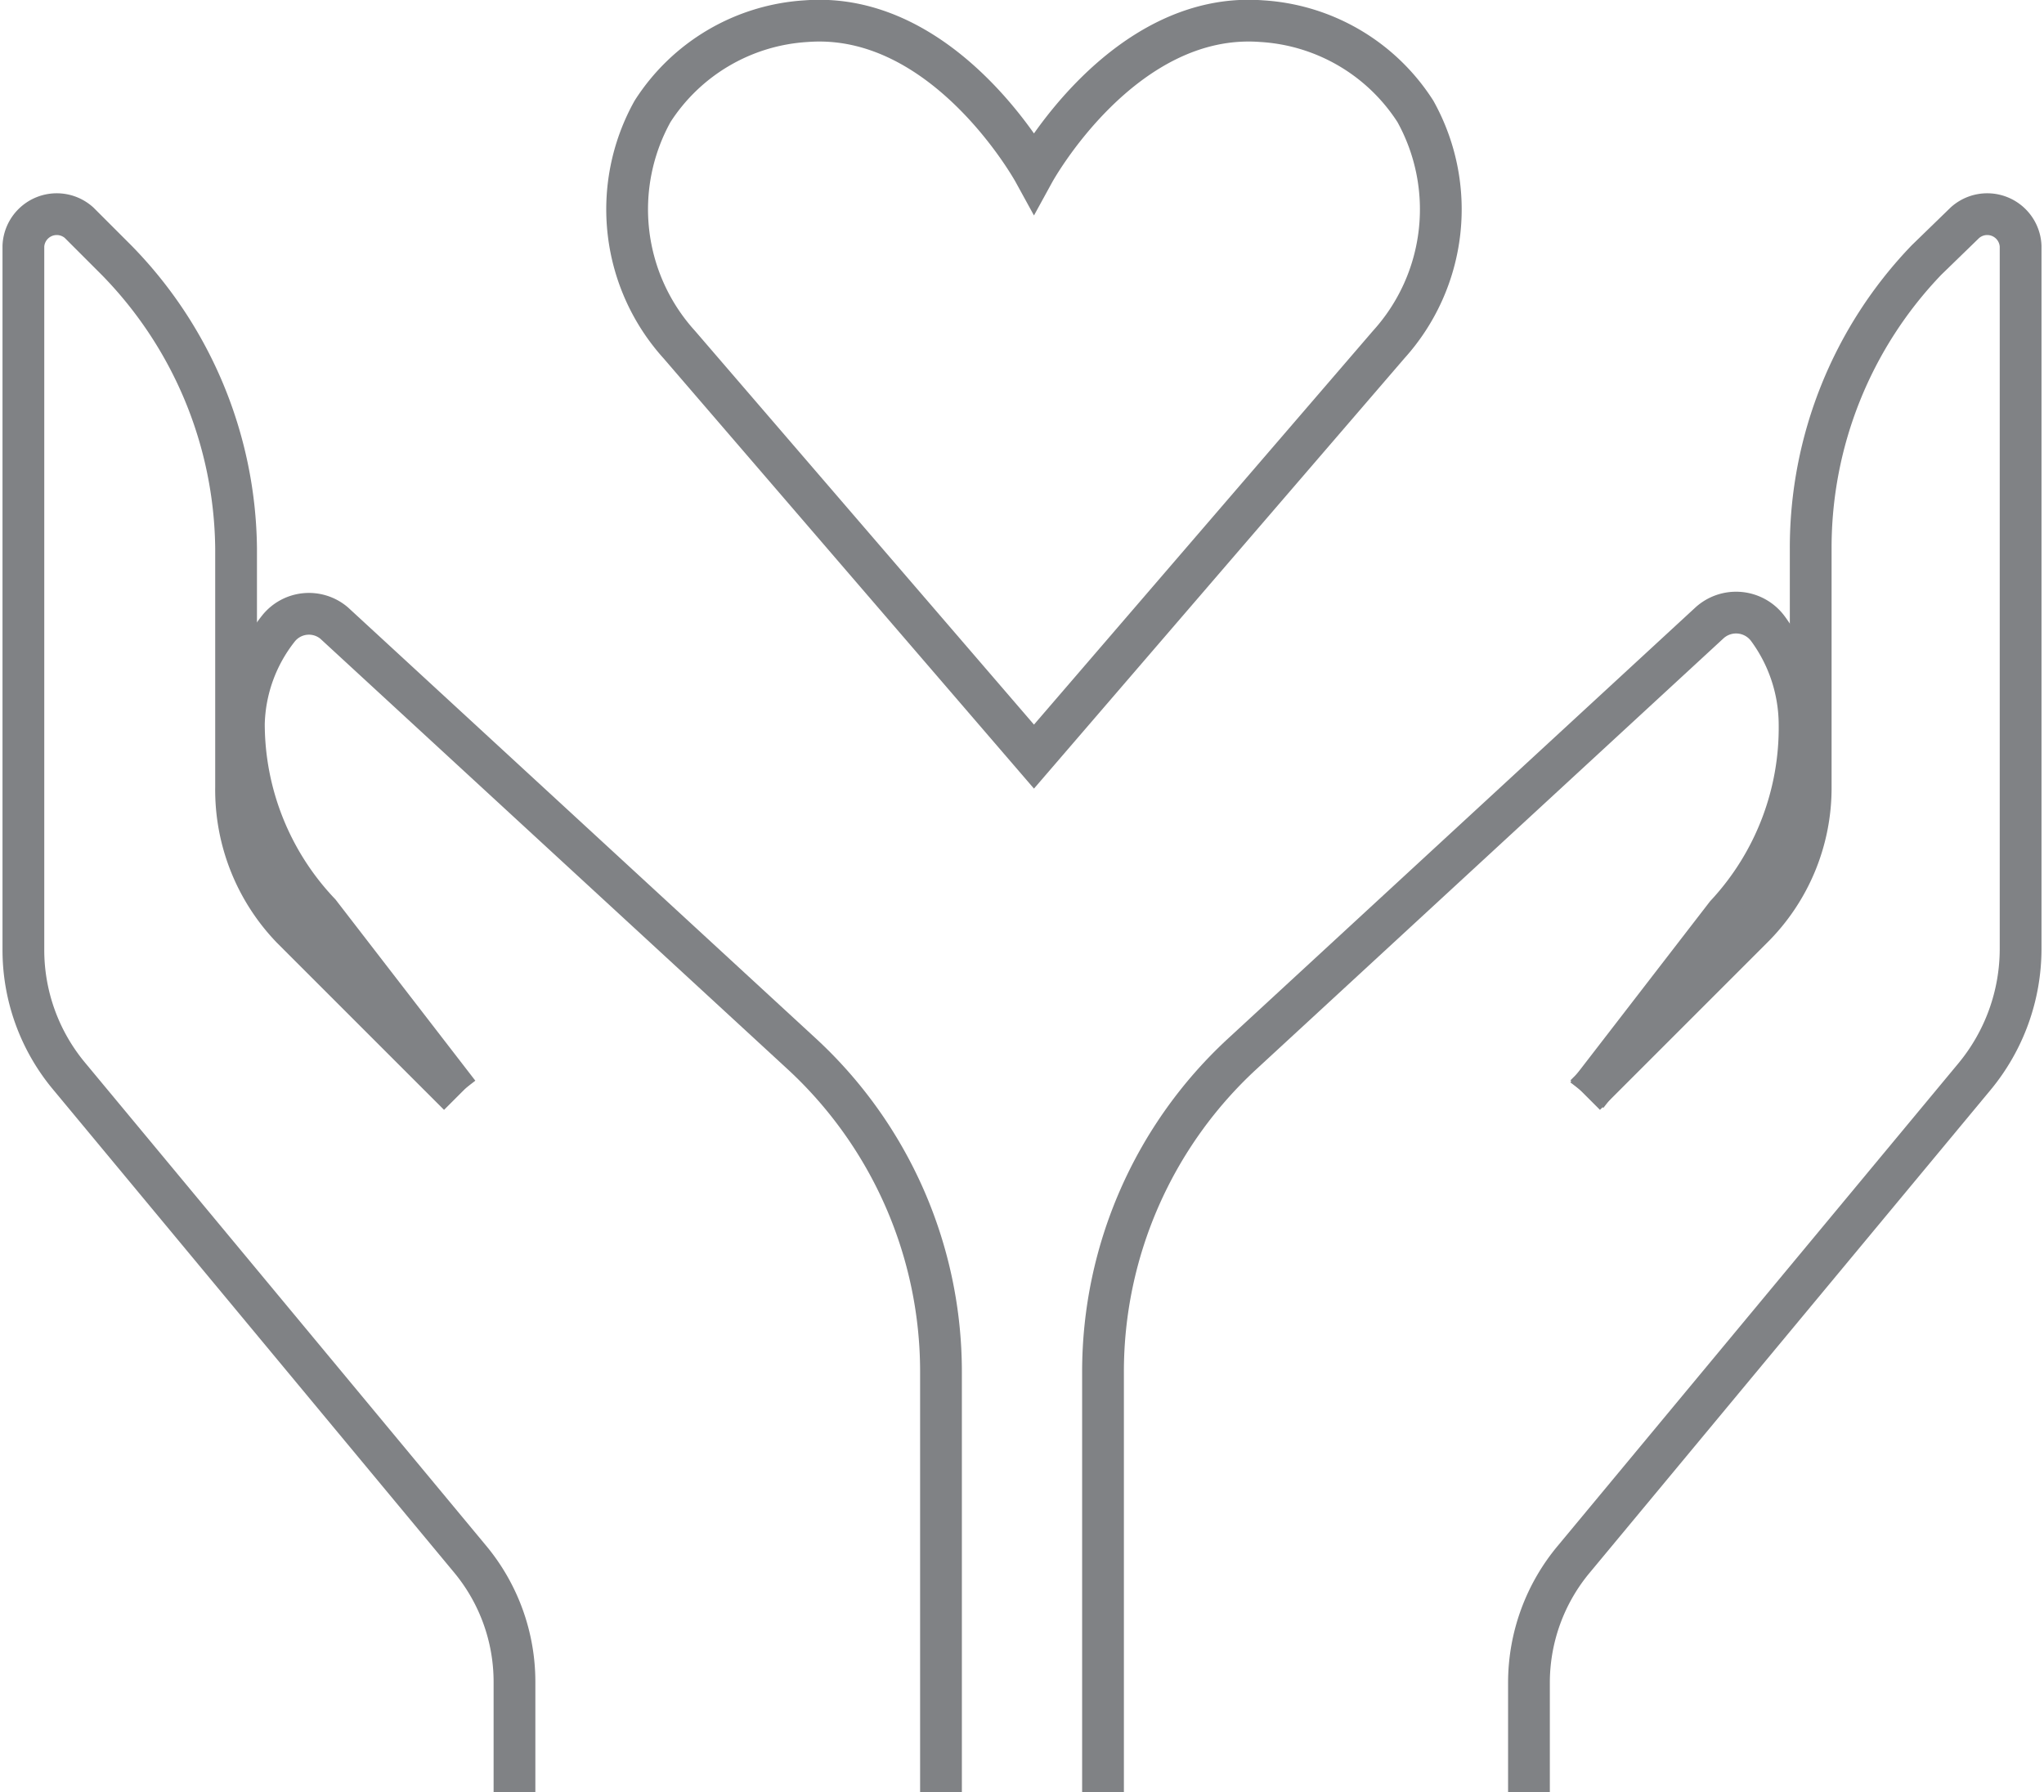 <svg xmlns="http://www.w3.org/2000/svg" viewBox="0 0 36.71 32.19"><defs><style>.cls-1{fill:none;stroke:#808285;stroke-miterlimit:10;stroke-width:0.75px;}</style></defs><title>Asset 9</title><g id="Layer_2" data-name="Layer 2"><g id="Layer_1-2" data-name="Layer 1"><path class="cls-1" d="M18.57,13.59,12.2,6.19A3.62,3.62,0,0,1,11.72,2,3.53,3.53,0,0,1,14.48.38c2.5-.19,4.09,2.71,4.09,2.71S20.16.19,22.66.38A3.53,3.53,0,0,1,25.42,2a3.62,3.62,0,0,1-.48,4.19Z"/><path class="cls-1" d="M19.81,32.19V24.64a7.77,7.77,0,0,1,2.51-5.72l8.38-7.73a.71.71,0,0,1,1.05.1A2.92,2.92,0,0,1,32.32,13,4.93,4.93,0,0,1,31,16.43l-2.5,3.24"/><path class="cls-1" d="M28.47,19.67l3-3a3.54,3.54,0,0,0,1.05-2.53V9.85a7.46,7.46,0,0,1,2.08-5.18L35.29,4a.6.6,0,0,1,1,.42V17.05a3.6,3.6,0,0,1-.83,2.29L28.27,28a3.46,3.46,0,0,0-.81,2.21v2"/><path class="cls-1" d="M16.9,32.19V24.64a7.77,7.77,0,0,0-2.51-5.72L6,11.19a.7.7,0,0,0-1,.1A2.87,2.87,0,0,0,4.38,13a4.94,4.94,0,0,0,1.36,3.4l2.5,3.24"/><path class="cls-1" d="M8.24,19.67l-3-3a3.58,3.58,0,0,1-1-2.53V9.85A7.5,7.5,0,0,0,2.09,4.67L1.42,4a.6.6,0,0,0-1,.42V17.05a3.54,3.54,0,0,0,.83,2.29L8.44,28a3.45,3.45,0,0,1,.8,2.21v2"/></g></g></svg>